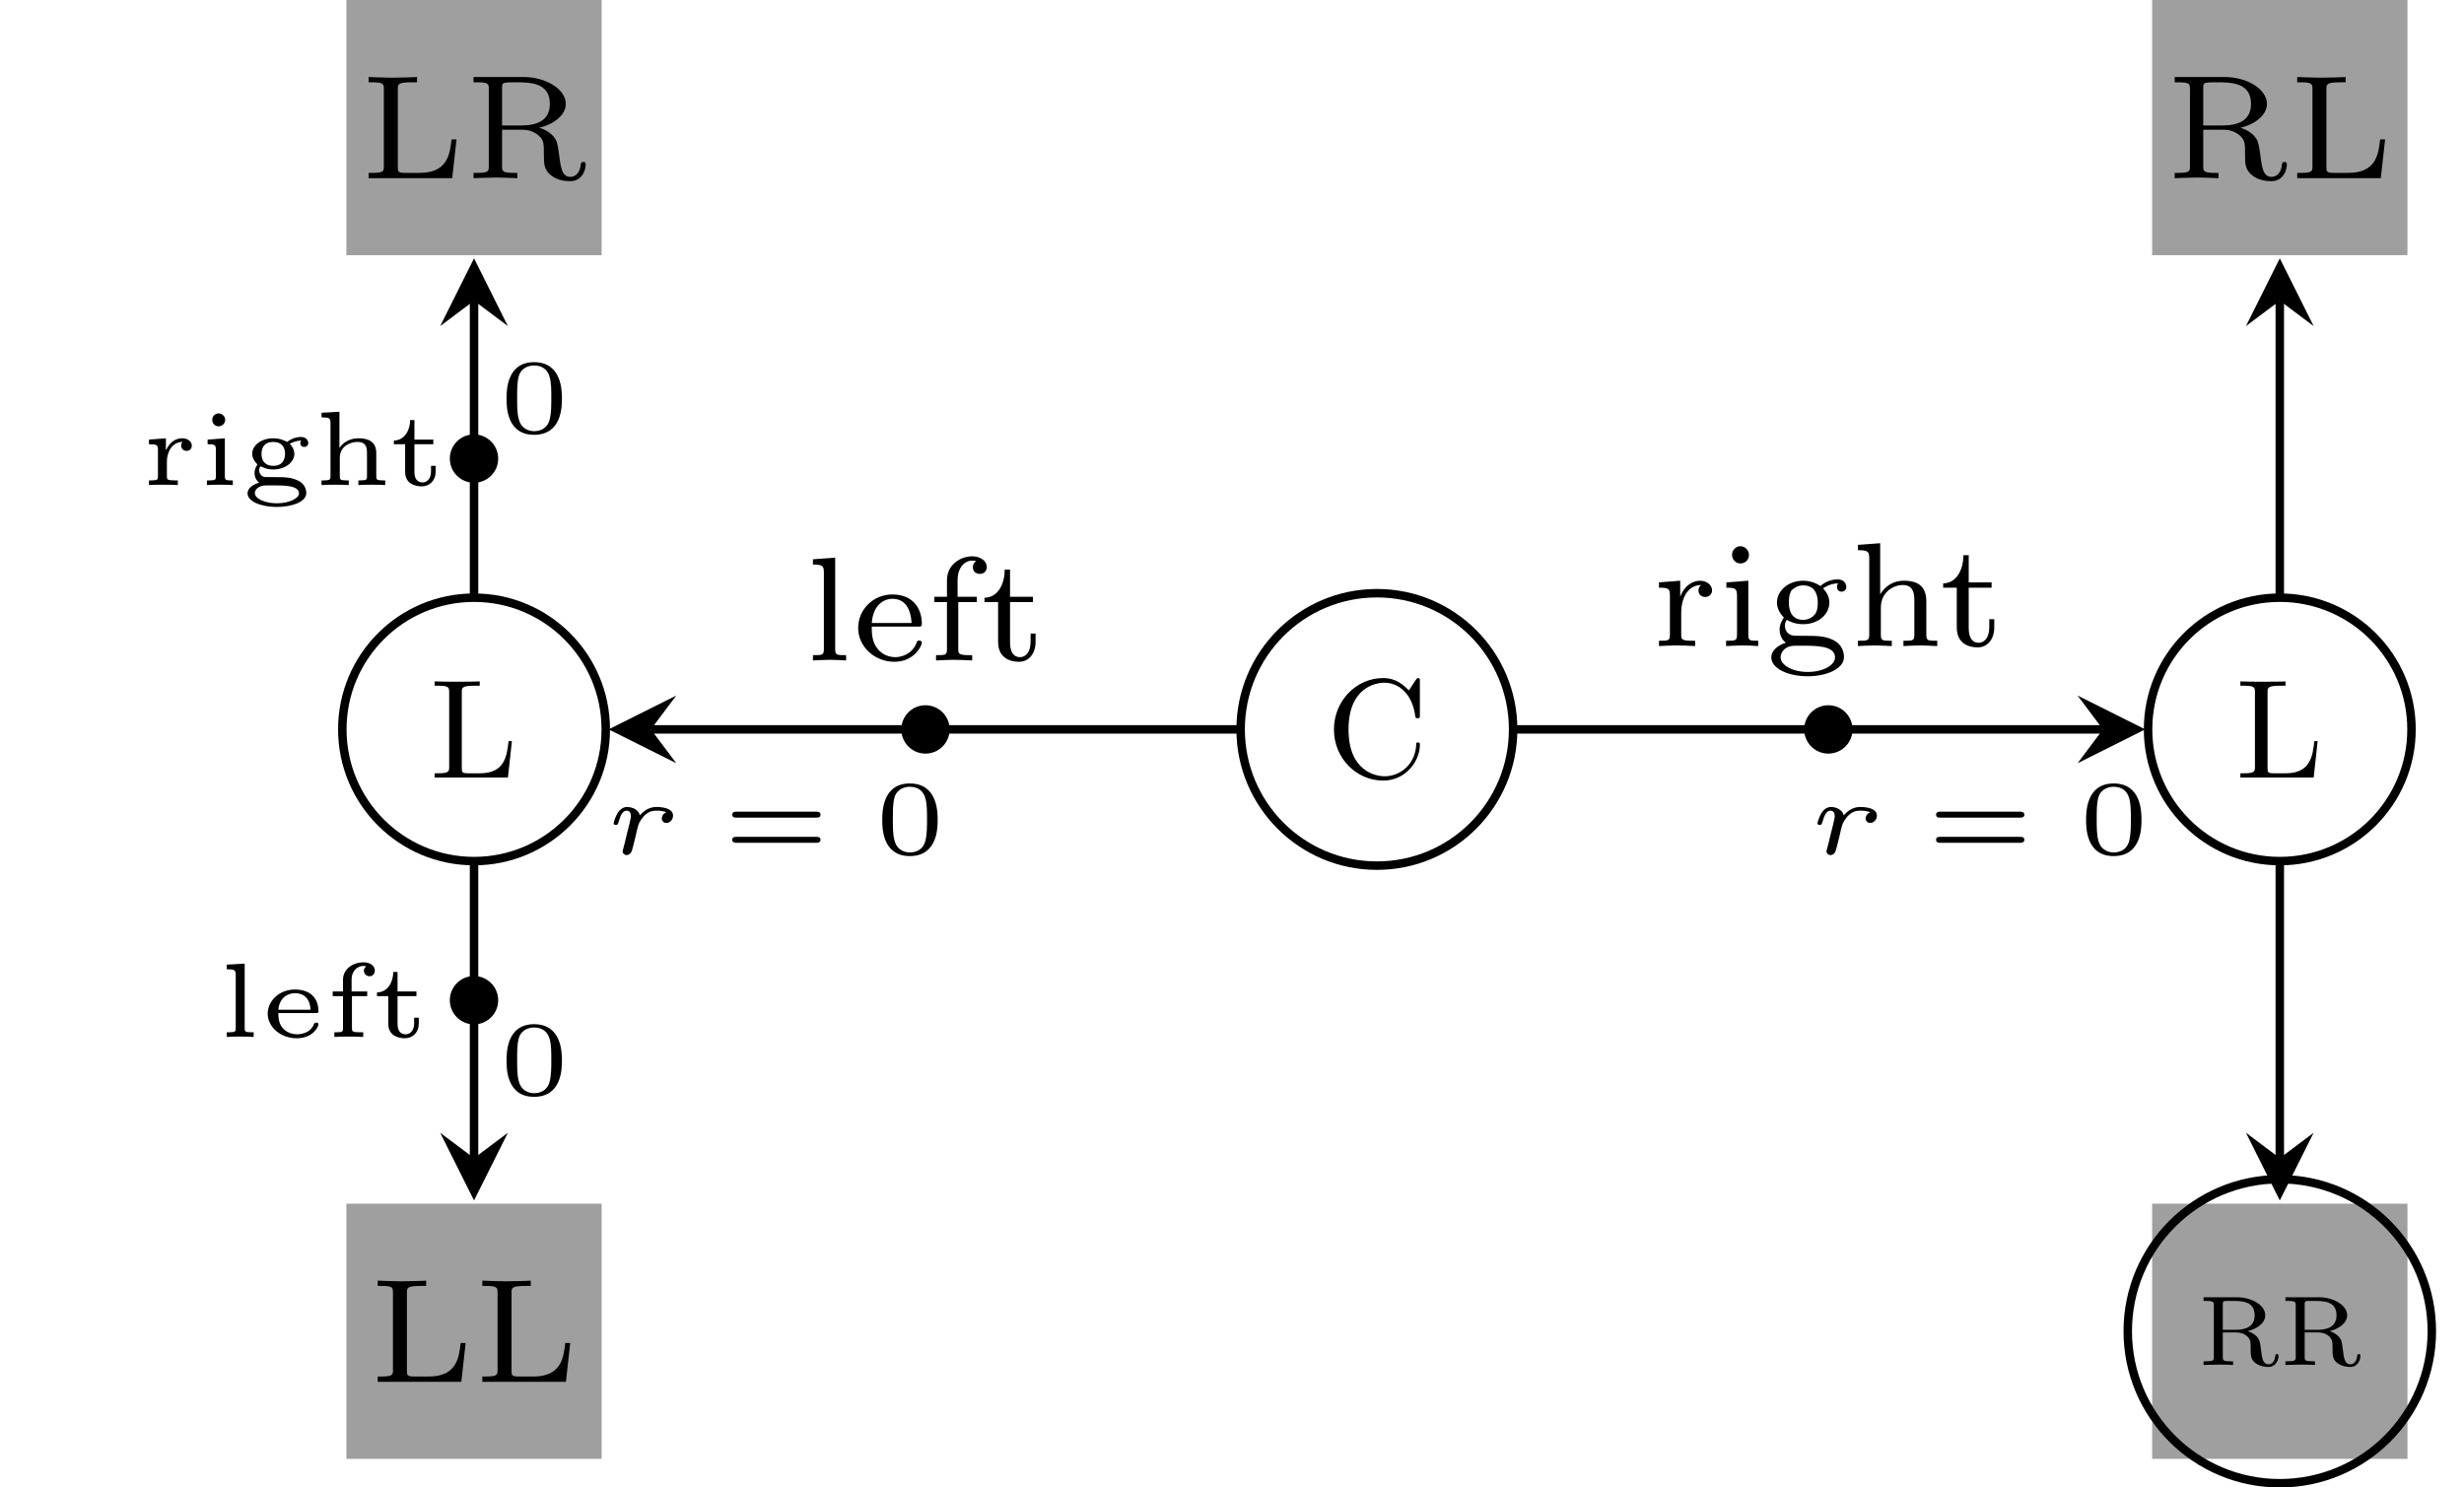 <?xml version="1.0" encoding="UTF-8"?>
<svg xmlns="http://www.w3.org/2000/svg" xmlns:xlink="http://www.w3.org/1999/xlink" width="116.038pt" height="70.063pt" viewBox="0 0 116.038 70.063" version="1.1">
<defs>
<g>
<symbol overflow="visible" id="glyph0-0">
<path style="stroke:none;" d=""/>
</symbol>
<symbol overflow="visible" id="glyph0-1">
<path style="stroke:none;" d="M 4.531 -1.828 L 4.297 -1.828 C 4.219 -1.156 4.125 -0.25 2.797 -0.25 L 2.109 -0.25 C 1.781 -0.25 1.766 -0.312 1.766 -0.516 L 1.766 -4.188 C 1.766 -4.422 1.766 -4.516 2.422 -4.516 L 2.672 -4.516 L 2.672 -4.766 C 2.516 -4.75 1.625 -4.734 1.453 -4.734 C 1.188 -4.734 0.391 -4.766 0.391 -4.766 L 0.391 -4.516 L 0.562 -4.516 C 1.094 -4.516 1.109 -4.438 1.109 -4.188 L 1.109 -0.562 C 1.109 -0.328 1.094 -0.25 0.562 -0.25 L 0.391 -0.25 L 0.391 0 L 4.328 0 Z M 4.531 -1.828 "/>
</symbol>
<symbol overflow="visible" id="glyph0-2">
<path style="stroke:none;" d="M 3.5 -2.375 C 4.125 -2.516 4.75 -2.938 4.75 -3.5 C 4.75 -4.188 3.828 -4.766 2.75 -4.766 L 0.406 -4.766 L 0.406 -4.516 L 0.578 -4.516 C 1.109 -4.516 1.125 -4.438 1.125 -4.188 L 1.125 -0.562 C 1.125 -0.328 1.109 -0.25 0.578 -0.25 L 0.406 -0.25 L 0.406 0 C 0.406 0 1.156 -0.031 1.438 -0.031 C 1.734 -0.031 2.125 -0.016 2.469 0 L 2.469 -0.25 L 2.312 -0.25 C 1.766 -0.25 1.75 -0.328 1.75 -0.562 L 1.75 -2.281 L 2.688 -2.281 C 2.812 -2.281 3.172 -2.281 3.484 -2 C 3.719 -1.781 3.719 -1.609 3.719 -1.141 C 3.719 -0.688 3.719 -0.406 4.047 -0.141 C 4.344 0.109 4.75 0.141 4.953 0.141 C 5.547 0.141 5.688 -0.422 5.688 -0.641 C 5.688 -0.688 5.688 -0.766 5.578 -0.766 C 5.469 -0.766 5.469 -0.703 5.453 -0.641 C 5.422 -0.234 5.188 -0.062 4.969 -0.062 C 4.578 -0.062 4.516 -0.469 4.438 -1.094 C 4.359 -1.656 4.344 -1.766 4.141 -2 C 4.062 -2.078 3.875 -2.266 3.5 -2.375 Z M 2.656 -2.484 L 1.75 -2.484 L 1.75 -4.234 C 1.75 -4.438 1.766 -4.484 1.938 -4.5 C 2 -4.516 2.234 -4.516 2.391 -4.516 C 3.047 -4.516 4 -4.516 4 -3.5 C 4 -2.719 3.406 -2.484 2.656 -2.484 Z M 2.656 -2.484 "/>
</symbol>
<symbol overflow="visible" id="glyph0-3">
<path style="stroke:none;" d="M 1.438 -4.844 L 0.391 -4.766 L 0.391 -4.516 C 0.859 -4.516 0.906 -4.453 0.906 -4.125 L 0.906 -0.547 C 0.906 -0.25 0.844 -0.25 0.391 -0.25 L 0.391 0 C 0.406 0 0.891 -0.031 1.172 -0.031 C 1.438 -0.031 1.688 -0.016 1.953 0 L 1.953 -0.25 C 1.5 -0.25 1.438 -0.25 1.438 -0.547 Z M 1.438 -4.844 "/>
</symbol>
<symbol overflow="visible" id="glyph0-4">
<path style="stroke:none;" d="M 3.062 -1.594 C 3.219 -1.594 3.266 -1.594 3.266 -1.734 C 3.266 -2.359 2.922 -3.109 1.875 -3.109 C 0.969 -3.109 0.266 -2.391 0.266 -1.531 C 0.266 -0.641 1.047 0.062 1.969 0.062 C 2.906 0.062 3.266 -0.688 3.266 -0.844 C 3.266 -0.859 3.25 -0.938 3.141 -0.938 C 3.047 -0.938 3.031 -0.891 3.016 -0.828 C 2.797 -0.266 2.266 -0.156 2.016 -0.156 C 1.688 -0.156 1.375 -0.297 1.172 -0.562 C 0.906 -0.891 0.906 -1.312 0.906 -1.594 Z M 0.906 -1.766 C 0.984 -2.75 1.609 -2.906 1.875 -2.906 C 2.734 -2.906 2.766 -1.938 2.781 -1.766 Z M 0.906 -1.766 "/>
</symbol>
<symbol overflow="visible" id="glyph0-5">
<path style="stroke:none;" d="M 1.438 -2.75 L 2.312 -2.75 L 2.312 -3 L 1.406 -3 L 1.406 -3.781 C 1.406 -4.422 1.781 -4.703 2.078 -4.703 C 2.141 -4.703 2.219 -4.703 2.281 -4.672 C 2.188 -4.625 2.125 -4.516 2.125 -4.391 C 2.125 -4.203 2.266 -4.078 2.453 -4.078 C 2.641 -4.078 2.781 -4.203 2.781 -4.391 C 2.781 -4.703 2.469 -4.906 2.094 -4.906 C 1.547 -4.906 0.906 -4.516 0.906 -3.781 L 0.906 -3 L 0.312 -3 L 0.312 -2.75 L 0.906 -2.75 L 0.906 -0.547 C 0.906 -0.25 0.844 -0.25 0.391 -0.25 L 0.391 0 C 0.422 0 0.906 -0.031 1.188 -0.031 C 1.484 -0.031 1.797 -0.016 2.094 0 L 2.094 -0.25 L 1.953 -0.25 C 1.438 -0.25 1.438 -0.328 1.438 -0.562 Z M 1.438 -2.75 "/>
</symbol>
<symbol overflow="visible" id="glyph0-6">
<path style="stroke:none;" d="M 1.406 -2.75 L 2.484 -2.75 L 2.484 -3 L 1.406 -3 L 1.406 -4.281 L 1.156 -4.281 C 1.156 -3.656 0.875 -2.969 0.203 -2.953 L 0.203 -2.75 L 0.844 -2.75 L 0.844 -0.875 C 0.844 -0.094 1.438 0.062 1.828 0.062 C 2.297 0.062 2.609 -0.328 2.609 -0.875 L 2.609 -1.266 L 2.375 -1.266 L 2.375 -0.891 C 2.375 -0.406 2.156 -0.156 1.875 -0.156 C 1.406 -0.156 1.406 -0.734 1.406 -0.859 Z M 1.406 -2.75 "/>
</symbol>
<symbol overflow="visible" id="glyph0-7">
<path style="stroke:none;" d="M 1.391 -1.594 C 1.391 -2.172 1.656 -2.875 2.328 -2.875 C 2.266 -2.828 2.203 -2.734 2.203 -2.625 C 2.203 -2.391 2.391 -2.312 2.516 -2.312 C 2.688 -2.312 2.844 -2.422 2.844 -2.625 C 2.844 -2.859 2.609 -3.078 2.281 -3.078 C 1.938 -3.078 1.547 -2.859 1.344 -2.328 L 1.344 -3.078 L 0.344 -3 L 0.344 -2.75 C 0.812 -2.75 0.859 -2.703 0.859 -2.359 L 0.859 -0.547 C 0.859 -0.25 0.797 -0.25 0.344 -0.25 L 0.344 0 C 0.375 0 0.844 -0.031 1.141 -0.031 C 1.438 -0.031 1.734 -0.016 2.047 0 L 2.047 -0.25 L 1.906 -0.25 C 1.391 -0.25 1.391 -0.328 1.391 -0.562 Z M 1.391 -1.594 "/>
</symbol>
<symbol overflow="visible" id="glyph0-8">
<path style="stroke:none;" d="M 1.469 -4.297 C 1.469 -4.5 1.297 -4.703 1.062 -4.703 C 0.859 -4.703 0.672 -4.531 0.672 -4.297 C 0.672 -4.047 0.875 -3.891 1.062 -3.891 C 1.297 -3.891 1.469 -4.062 1.469 -4.297 Z M 0.406 -3 L 0.406 -2.75 C 0.844 -2.75 0.906 -2.703 0.906 -2.359 L 0.906 -0.547 C 0.906 -0.25 0.844 -0.25 0.391 -0.25 L 0.391 0 C 0.406 0 0.891 -0.031 1.172 -0.031 C 1.422 -0.031 1.672 -0.016 1.906 0 L 1.906 -0.25 C 1.5 -0.25 1.438 -0.25 1.438 -0.547 L 1.438 -3.078 Z M 0.406 -3 "/>
</symbol>
<symbol overflow="visible" id="glyph0-9">
<path style="stroke:none;" d="M 1 -1.234 C 1.109 -1.172 1.359 -1.031 1.766 -1.031 C 2.484 -1.031 3 -1.5 3 -2.047 C 3 -2.328 2.875 -2.531 2.703 -2.719 C 3.031 -2.938 3.297 -2.953 3.422 -2.953 C 3.391 -2.922 3.359 -2.891 3.359 -2.781 C 3.359 -2.641 3.453 -2.562 3.578 -2.562 C 3.672 -2.562 3.797 -2.625 3.797 -2.781 C 3.797 -2.953 3.672 -3.141 3.391 -3.141 C 3.281 -3.141 2.906 -3.125 2.578 -2.828 C 2.375 -2.969 2.078 -3.078 1.766 -3.078 C 1.047 -3.078 0.531 -2.594 0.531 -2.047 C 0.531 -1.781 0.672 -1.531 0.859 -1.344 C 0.812 -1.281 0.656 -1.047 0.656 -0.781 C 0.656 -0.688 0.672 -0.359 0.953 -0.156 C 0.641 -0.062 0.266 0.172 0.266 0.531 C 0.266 1.047 1.031 1.422 1.984 1.422 C 2.859 1.422 3.688 1.078 3.688 0.516 C 3.688 0.312 3.609 -0.062 3.219 -0.266 C 2.812 -0.484 2.391 -0.484 1.719 -0.484 C 1.562 -0.484 1.312 -0.484 1.266 -0.5 C 1.031 -0.547 0.906 -0.75 0.906 -0.953 C 0.906 -1.125 0.969 -1.188 1 -1.234 Z M 1.766 -1.234 C 1.094 -1.234 1.094 -1.906 1.094 -2.047 C 1.094 -2.156 1.094 -2.438 1.219 -2.625 C 1.328 -2.734 1.516 -2.859 1.766 -2.859 C 2.453 -2.859 2.453 -2.188 2.453 -2.047 C 2.453 -1.938 2.453 -1.656 2.312 -1.484 C 2.203 -1.359 2.016 -1.234 1.766 -1.234 Z M 1.766 -0.016 C 2.391 -0.016 3.266 -0.016 3.266 0.531 C 3.266 0.906 2.703 1.219 1.984 1.219 C 1.25 1.219 0.703 0.891 0.703 0.531 C 0.703 0.281 0.922 -0.016 1.359 -0.016 Z M 1.766 -0.016 "/>
</symbol>
<symbol overflow="visible" id="glyph0-10">
<path style="stroke:none;" d="M 3.594 -2.109 C 3.594 -2.719 3.297 -3.078 2.547 -3.078 C 1.922 -3.078 1.578 -2.703 1.422 -2.438 L 1.422 -4.844 L 0.375 -4.766 L 0.375 -4.516 C 0.844 -4.516 0.906 -4.453 0.906 -4.125 L 0.906 -0.547 C 0.906 -0.25 0.828 -0.25 0.375 -0.25 L 0.375 0 C 0.391 0 0.875 -0.031 1.172 -0.031 C 1.422 -0.031 1.906 0 1.969 0 L 1.969 -0.25 C 1.516 -0.25 1.453 -0.25 1.453 -0.547 L 1.453 -1.812 C 1.453 -2.531 2.031 -2.875 2.484 -2.875 C 2.969 -2.875 3.031 -2.5 3.031 -2.141 L 3.031 -0.547 C 3.031 -0.25 2.969 -0.25 2.516 -0.25 L 2.516 0 C 2.531 0 3.016 -0.031 3.312 -0.031 C 3.562 -0.031 4.047 0 4.109 0 L 4.109 -0.25 C 3.656 -0.25 3.594 -0.25 3.594 -0.547 Z M 3.594 -2.109 "/>
</symbol>
<symbol overflow="visible" id="glyph1-0">
<path style="stroke:none;" d=""/>
</symbol>
<symbol overflow="visible" id="glyph1-1">
<path style="stroke:none;" d="M 3.859 -1.719 L 3.703 -1.719 C 3.625 -1.031 3.531 -0.203 2.359 -0.203 L 1.812 -0.203 C 1.5 -0.203 1.5 -0.25 1.5 -0.469 L 1.5 -4.016 C 1.5 -4.234 1.5 -4.328 2.125 -4.328 L 2.344 -4.328 L 2.344 -4.531 C 2.109 -4.516 1.5 -4.516 1.234 -4.516 C 0.969 -4.516 0.453 -4.516 0.219 -4.531 L 0.219 -4.328 L 0.375 -4.328 C 0.891 -4.328 0.906 -4.25 0.906 -4.016 L 0.906 -0.516 C 0.906 -0.281 0.891 -0.203 0.375 -0.203 L 0.219 -0.203 L 0.219 0 L 3.672 0 Z M 3.859 -1.719 "/>
</symbol>
<symbol overflow="visible" id="glyph1-2">
<path style="stroke:none;" d="M 0.375 -2.266 C 0.375 -0.891 1.453 0.141 2.688 0.141 C 3.766 0.141 4.422 -0.781 4.422 -1.547 C 4.422 -1.609 4.422 -1.656 4.328 -1.656 C 4.25 -1.656 4.25 -1.625 4.25 -1.547 C 4.203 -0.609 3.484 -0.062 2.766 -0.062 C 2.359 -0.062 1.062 -0.281 1.062 -2.266 C 1.062 -4.25 2.344 -4.469 2.75 -4.469 C 3.484 -4.469 4.078 -3.875 4.203 -2.906 C 4.219 -2.812 4.219 -2.797 4.312 -2.797 C 4.422 -2.797 4.422 -2.812 4.422 -2.953 L 4.422 -4.516 C 4.422 -4.641 4.422 -4.688 4.344 -4.688 C 4.312 -4.688 4.297 -4.688 4.234 -4.609 L 3.906 -4.109 C 3.656 -4.344 3.328 -4.688 2.688 -4.688 C 1.438 -4.688 0.375 -3.625 0.375 -2.266 Z M 0.375 -2.266 "/>
</symbol>
<symbol overflow="visible" id="glyph2-0">
<path style="stroke:none;" d=""/>
</symbol>
<symbol overflow="visible" id="glyph2-1">
<path style="stroke:none;" d="M 1.484 -0.812 C 1.5 -0.891 1.547 -1.078 1.562 -1.156 C 1.578 -1.234 1.609 -1.312 1.625 -1.375 C 1.641 -1.453 1.797 -1.719 1.969 -1.859 C 2.141 -2 2.297 -2.031 2.469 -2.031 C 2.531 -2.031 2.766 -2.031 2.938 -1.953 C 2.719 -1.875 2.719 -1.672 2.719 -1.656 C 2.719 -1.578 2.781 -1.453 2.938 -1.453 C 3.078 -1.453 3.25 -1.578 3.25 -1.797 C 3.25 -2.156 2.719 -2.203 2.484 -2.203 C 2.359 -2.203 2.031 -2.203 1.688 -1.812 C 1.625 -2.078 1.328 -2.203 1.094 -2.203 C 0.922 -2.203 0.781 -2.125 0.641 -1.922 C 0.516 -1.719 0.453 -1.453 0.453 -1.438 C 0.453 -1.359 0.531 -1.359 0.562 -1.359 C 0.641 -1.359 0.641 -1.375 0.688 -1.5 C 0.766 -1.797 0.875 -2.031 1.062 -2.031 C 1.234 -2.031 1.266 -1.875 1.266 -1.766 C 1.266 -1.703 1.219 -1.516 1.188 -1.375 C 1.156 -1.25 1.109 -1.047 1.078 -0.938 L 0.969 -0.484 C 0.938 -0.359 0.875 -0.141 0.875 -0.125 C 0.875 -0.016 0.969 0.062 1.062 0.062 C 1.141 0.062 1.234 0.016 1.281 -0.078 C 1.312 -0.109 1.344 -0.281 1.375 -0.375 Z M 1.484 -0.812 "/>
</symbol>
<symbol overflow="visible" id="glyph3-0">
<path style="stroke:none;" d=""/>
</symbol>
<symbol overflow="visible" id="glyph3-1">
<path style="stroke:none;" d="M 4.438 -1.703 C 4.516 -1.703 4.641 -1.703 4.641 -1.844 C 4.641 -1.984 4.484 -1.984 4.422 -1.984 L 0.703 -1.984 C 0.625 -1.984 0.484 -1.984 0.484 -1.844 C 0.484 -1.703 0.609 -1.703 0.672 -1.703 Z M 4.422 -0.516 C 4.484 -0.516 4.641 -0.516 4.641 -0.656 C 4.641 -0.797 4.516 -0.797 4.438 -0.797 L 0.672 -0.797 C 0.609 -0.797 0.484 -0.797 0.484 -0.656 C 0.484 -0.516 0.625 -0.516 0.703 -0.516 Z M 4.422 -0.516 "/>
</symbol>
<symbol overflow="visible" id="glyph3-2">
<path style="stroke:none;" d="M 3 -1.594 C 3 -1.953 3 -3.312 1.688 -3.312 C 0.391 -3.312 0.391 -1.953 0.391 -1.594 C 0.391 -1.234 0.391 0.109 1.688 0.109 C 3 0.109 3 -1.234 3 -1.594 Z M 1.688 -0.062 C 1.516 -0.062 1.094 -0.125 0.969 -0.625 C 0.891 -0.891 0.891 -1.25 0.891 -1.656 C 0.891 -2.031 0.891 -2.375 0.969 -2.656 C 1.094 -3.078 1.484 -3.156 1.688 -3.156 C 2.062 -3.156 2.328 -2.969 2.422 -2.609 C 2.5 -2.359 2.5 -1.953 2.5 -1.656 C 2.5 -1.312 2.5 -0.906 2.422 -0.609 C 2.297 -0.125 1.891 -0.062 1.688 -0.062 Z M 1.688 -0.062 "/>
</symbol>
<symbol overflow="visible" id="glyph3-3">
<path style="stroke:none;" d="M 1.219 -1.109 C 1.219 -1.578 1.484 -2.031 1.953 -2.031 C 1.953 -2.031 1.891 -1.969 1.891 -1.859 C 1.891 -1.688 2.031 -1.609 2.141 -1.609 C 2.266 -1.609 2.391 -1.688 2.391 -1.859 C 2.391 -2.047 2.203 -2.203 1.938 -2.203 C 1.688 -2.203 1.375 -2.078 1.188 -1.656 L 1.172 -1.656 L 1.172 -2.203 L 0.375 -2.141 L 0.375 -1.922 C 0.75 -1.922 0.797 -1.891 0.797 -1.656 L 0.797 -0.422 C 0.797 -0.266 0.797 -0.219 0.469 -0.219 L 0.375 -0.219 L 0.375 0 C 0.594 -0.016 0.812 -0.016 1.016 -0.016 C 1.281 -0.016 1.531 -0.016 1.734 0 L 1.734 -0.219 L 1.594 -0.219 C 1.219 -0.219 1.219 -0.266 1.219 -0.422 Z M 1.219 -1.109 "/>
</symbol>
<symbol overflow="visible" id="glyph3-4">
<path style="stroke:none;" d="M 1.266 -3.078 C 1.266 -3.234 1.125 -3.375 0.953 -3.375 C 0.797 -3.375 0.656 -3.25 0.656 -3.078 C 0.656 -2.891 0.797 -2.766 0.953 -2.766 C 1.125 -2.766 1.266 -2.906 1.266 -3.078 Z M 0.438 -2.141 L 0.438 -1.922 C 0.781 -1.922 0.828 -1.891 0.828 -1.656 L 0.828 -0.422 C 0.828 -0.266 0.828 -0.219 0.5 -0.219 L 0.406 -0.219 L 0.406 0 C 0.625 -0.016 0.828 -0.016 1.031 -0.016 C 1.219 -0.016 1.438 -0.016 1.625 0 L 1.625 -0.219 C 1.297 -0.219 1.25 -0.219 1.25 -0.422 L 1.25 -2.203 Z M 0.438 -2.141 "/>
</symbol>
<symbol overflow="visible" id="glyph3-5">
<path style="stroke:none;" d="M 2.297 -1.938 C 2.531 -2.078 2.75 -2.094 2.844 -2.094 C 2.828 -2.078 2.797 -2.047 2.797 -1.969 C 2.797 -1.875 2.859 -1.797 2.984 -1.797 C 3.094 -1.797 3.172 -1.875 3.172 -1.969 C 3.172 -2.109 3.062 -2.266 2.828 -2.266 C 2.703 -2.266 2.438 -2.234 2.172 -2.031 C 2.062 -2.094 1.828 -2.203 1.531 -2.203 C 0.938 -2.203 0.531 -1.859 0.531 -1.469 C 0.531 -1.219 0.719 -1.031 0.781 -0.969 C 0.672 -0.828 0.641 -0.672 0.641 -0.562 C 0.641 -0.297 0.812 -0.141 0.859 -0.109 C 0.609 -0.047 0.312 0.125 0.312 0.391 C 0.312 0.781 0.969 1.031 1.688 1.031 C 2.359 1.031 3.078 0.812 3.078 0.375 C 3.078 0.156 2.953 -0.094 2.703 -0.203 C 2.375 -0.375 2.047 -0.375 1.516 -0.375 C 1.391 -0.375 1.172 -0.375 1.141 -0.375 C 0.906 -0.406 0.859 -0.609 0.859 -0.703 C 0.859 -0.797 0.906 -0.875 0.922 -0.875 C 0.922 -0.875 0.938 -0.875 0.953 -0.875 C 1.156 -0.766 1.344 -0.734 1.516 -0.734 C 2.109 -0.734 2.516 -1.094 2.516 -1.469 C 2.516 -1.703 2.359 -1.891 2.297 -1.938 Z M 1.531 -0.906 C 1.094 -0.906 0.969 -1.188 0.969 -1.469 C 0.969 -1.75 1.094 -2.031 1.516 -2.031 C 1.953 -2.031 2.078 -1.75 2.078 -1.469 C 2.078 -1.203 1.953 -0.906 1.531 -0.906 Z M 1.531 0.016 C 2.031 0.016 2.734 0.016 2.734 0.391 C 2.734 0.625 2.281 0.859 1.688 0.859 C 1.125 0.859 0.656 0.641 0.656 0.375 C 0.656 0.219 0.828 0.016 1.203 0.016 Z M 1.531 0.016 "/>
</symbol>
<symbol overflow="visible" id="glyph3-6">
<path style="stroke:none;" d="M 2.984 -1.5 C 2.984 -2.047 2.609 -2.203 2.156 -2.203 C 1.578 -2.203 1.328 -1.859 1.25 -1.75 L 1.25 -3.453 L 0.406 -3.406 L 0.406 -3.188 C 0.781 -3.188 0.828 -3.156 0.828 -2.906 L 0.828 -0.422 C 0.828 -0.266 0.828 -0.219 0.5 -0.219 L 0.406 -0.219 L 0.406 0 C 0.625 -0.016 0.828 -0.016 1.047 -0.016 C 1.25 -0.016 1.469 -0.016 1.688 0 L 1.688 -0.219 L 1.594 -0.219 C 1.266 -0.219 1.266 -0.266 1.266 -0.422 L 1.266 -1.281 C 1.266 -1.844 1.781 -2.031 2.094 -2.031 C 2.469 -2.031 2.547 -1.828 2.547 -1.516 L 2.547 -0.422 C 2.547 -0.266 2.547 -0.219 2.219 -0.219 L 2.141 -0.219 L 2.141 0 C 2.344 -0.016 2.562 -0.016 2.766 -0.016 C 2.984 -0.016 3.188 -0.016 3.406 0 L 3.406 -0.219 L 3.312 -0.219 C 2.984 -0.219 2.984 -0.266 2.984 -0.422 Z M 2.984 -1.5 "/>
</symbol>
<symbol overflow="visible" id="glyph3-7">
<path style="stroke:none;" d="M 1.219 -1.922 L 2.109 -1.922 L 2.109 -2.141 L 1.219 -2.141 L 1.219 -3.062 L 1.016 -3.062 C 1.016 -2.594 0.766 -2.109 0.25 -2.094 L 0.25 -1.922 L 0.781 -1.922 L 0.781 -0.625 C 0.781 -0.062 1.25 0.062 1.562 0.062 C 1.938 0.062 2.219 -0.219 2.219 -0.625 L 2.219 -0.906 L 2 -0.906 L 2 -0.641 C 2 -0.266 1.781 -0.125 1.609 -0.125 C 1.219 -0.125 1.219 -0.516 1.219 -0.625 Z M 1.219 -1.922 "/>
</symbol>
<symbol overflow="visible" id="glyph3-8">
<path style="stroke:none;" d="M 1.25 -3.453 L 0.406 -3.406 L 0.406 -3.188 C 0.781 -3.188 0.828 -3.156 0.828 -2.906 L 0.828 -0.422 C 0.828 -0.266 0.828 -0.219 0.5 -0.219 L 0.406 -0.219 L 0.406 0 C 0.625 -0.016 0.828 -0.016 1.031 -0.016 C 1.25 -0.016 1.453 -0.016 1.672 0 L 1.672 -0.219 L 1.578 -0.219 C 1.25 -0.219 1.25 -0.266 1.25 -0.422 Z M 1.25 -3.453 "/>
</symbol>
<symbol overflow="visible" id="glyph3-9">
<path style="stroke:none;" d="M 2.578 -1.125 C 2.688 -1.125 2.719 -1.125 2.719 -1.234 C 2.719 -1.578 2.547 -2.234 1.609 -2.234 C 0.859 -2.234 0.328 -1.688 0.328 -1.094 C 0.328 -0.469 0.938 0.062 1.688 0.062 C 2.484 0.062 2.719 -0.5 2.719 -0.594 C 2.719 -0.672 2.641 -0.672 2.625 -0.672 C 2.547 -0.672 2.531 -0.656 2.5 -0.594 C 2.375 -0.25 2 -0.125 1.719 -0.125 C 1.312 -0.125 1.094 -0.344 1.016 -0.438 C 0.828 -0.672 0.828 -0.984 0.828 -1.125 Z M 0.828 -1.281 C 0.891 -1.938 1.375 -2.062 1.609 -2.062 C 2.297 -2.062 2.344 -1.422 2.344 -1.281 Z M 0.828 -1.281 "/>
</symbol>
<symbol overflow="visible" id="glyph3-10">
<path style="stroke:none;" d="M 1.25 -1.922 L 1.969 -1.922 L 1.969 -2.141 L 1.234 -2.141 L 1.234 -2.688 C 1.234 -3.156 1.547 -3.344 1.781 -3.344 C 1.812 -3.344 1.906 -3.344 1.906 -3.328 L 1.906 -3.312 C 1.875 -3.281 1.812 -3.219 1.812 -3.125 C 1.812 -2.984 1.922 -2.859 2.078 -2.859 C 2.234 -2.859 2.328 -2.984 2.328 -3.125 C 2.328 -3.344 2.125 -3.516 1.781 -3.516 C 1.344 -3.516 0.828 -3.234 0.828 -2.688 L 0.828 -2.141 L 0.344 -2.141 L 0.344 -1.922 L 0.828 -1.922 L 0.828 -0.422 C 0.828 -0.266 0.828 -0.219 0.516 -0.219 L 0.422 -0.219 L 0.422 0 C 0.625 -0.016 0.859 -0.016 1.062 -0.016 C 1.328 -0.016 1.562 -0.016 1.781 0 L 1.781 -0.219 L 1.641 -0.219 C 1.25 -0.219 1.25 -0.266 1.25 -0.422 Z M 1.25 -1.922 "/>
</symbol>
<symbol overflow="visible" id="glyph4-0">
<path style="stroke:none;" d=""/>
</symbol>
<symbol overflow="visible" id="glyph4-1">
<path style="stroke:none;" d="M 2.344 -1.594 C 2.75 -1.688 3.172 -1.953 3.172 -2.344 C 3.172 -2.797 2.562 -3.188 1.844 -3.188 L 0.266 -3.188 L 0.266 -3.016 L 0.375 -3.016 C 0.734 -3.016 0.75 -2.969 0.75 -2.797 L 0.75 -0.375 C 0.75 -0.219 0.734 -0.172 0.375 -0.172 L 0.266 -0.172 L 0.266 0 C 0.281 0 0.766 -0.016 0.953 -0.016 C 1.156 -0.016 1.422 -0.016 1.656 0 L 1.656 -0.172 L 1.547 -0.172 C 1.188 -0.172 1.172 -0.219 1.172 -0.375 L 1.172 -1.531 L 1.797 -1.531 C 1.875 -1.531 2.125 -1.531 2.328 -1.344 C 2.484 -1.188 2.484 -1.078 2.484 -0.766 C 2.484 -0.469 2.484 -0.266 2.703 -0.094 C 2.906 0.062 3.172 0.094 3.312 0.094 C 3.703 0.094 3.797 -0.281 3.797 -0.422 C 3.797 -0.453 3.797 -0.516 3.719 -0.516 C 3.656 -0.516 3.656 -0.469 3.641 -0.422 C 3.625 -0.156 3.469 -0.031 3.328 -0.031 C 3.062 -0.031 3.016 -0.312 2.969 -0.734 C 2.922 -1.109 2.906 -1.188 2.766 -1.344 C 2.719 -1.391 2.594 -1.516 2.344 -1.594 Z M 1.781 -1.656 L 1.172 -1.656 L 1.172 -2.828 C 1.172 -2.969 1.172 -3 1.297 -3.016 C 1.344 -3.016 1.5 -3.016 1.594 -3.016 C 2.047 -3.016 2.672 -3.016 2.672 -2.344 C 2.672 -1.812 2.266 -1.656 1.781 -1.656 Z M 1.781 -1.656 "/>
</symbol>
</g>
<clipPath id="clip1">
  <path d="M 94 49 L 116.039 49 L 116.039 70.062 L 94 70.062 Z M 94 49 "/>
</clipPath>
<clipPath id="clip2">
  <path d="M 95 22 L 116.039 22 L 116.039 47 L 95 47 Z M 95 22 "/>
</clipPath>
</defs>
<g id="surface1">
<path style="fill-rule:nonzero;fill:rgb(62.5%,62.5%,62.5%);fill-opacity:1;stroke-width:0.399;stroke-linecap:butt;stroke-linejoin:miter;stroke:rgb(62.5%,62.5%,62.5%);stroke-opacity:1;stroke-miterlimit:10;" d="M -36.71 34.158 L -48.331 34.158 L -48.331 22.537 L -36.71 22.537 Z M -36.71 34.158 " transform="matrix(1,0,0,-1,64.843,34.357)"/>
<g style="fill:rgb(0%,0%,0%);fill-opacity:1;">
  <use xlink:href="#glyph0-1" x="16.968" y="8.393"/>
  <use xlink:href="#glyph0-2" x="21.894" y="8.393"/>
</g>
<path style="fill-rule:nonzero;fill:rgb(62.5%,62.5%,62.5%);fill-opacity:1;stroke-width:0.399;stroke-linecap:butt;stroke-linejoin:miter;stroke:rgb(62.5%,62.5%,62.5%);stroke-opacity:1;stroke-miterlimit:10;" d="M -36.71 -22.538 L -48.331 -22.538 L -48.331 -34.159 L -36.71 -34.159 Z M -36.71 -22.538 " transform="matrix(1,0,0,-1,64.843,34.357)"/>
<g style="fill:rgb(0%,0%,0%);fill-opacity:1;">
  <use xlink:href="#glyph0-1" x="17.397" y="65.086"/>
  <use xlink:href="#glyph0-1" x="22.323" y="65.086"/>
</g>
<path style="fill:none;stroke-width:0.399;stroke-linecap:butt;stroke-linejoin:miter;stroke:rgb(0%,0%,0%);stroke-opacity:1;stroke-miterlimit:10;" d="M -36.316 0.002 C -36.316 3.427 -39.093 6.205 -42.519 6.205 C -45.945 6.205 -48.722 3.427 -48.722 0.002 C -48.722 -3.424 -45.945 -6.202 -42.519 -6.202 C -39.093 -6.202 -36.316 -3.424 -36.316 0.002 Z M -36.316 0.002 " transform="matrix(1,0,0,-1,64.843,34.357)"/>
<g style="fill:rgb(0%,0%,0%);fill-opacity:1;">
  <use xlink:href="#glyph1-1" x="20.248" y="36.626"/>
</g>
<path style="fill-rule:nonzero;fill:rgb(0%,0%,0%);fill-opacity:1;stroke-width:0.399;stroke-linecap:butt;stroke-linejoin:miter;stroke:rgb(0%,0%,0%);stroke-opacity:1;stroke-miterlimit:10;" d="M -20.32 0.002 C -20.32 0.517 -20.741 0.939 -21.261 0.939 C -21.78 0.939 -22.198 0.517 -22.198 0.002 C -22.198 -0.518 -21.78 -0.94 -21.261 -0.94 C -20.741 -0.94 -20.32 -0.518 -20.32 0.002 Z M -20.32 0.002 " transform="matrix(1,0,0,-1,64.843,34.357)"/>
<g style="fill:rgb(0%,0%,0%);fill-opacity:1;">
  <use xlink:href="#glyph0-3" x="37.893" y="31.109"/>
  <use xlink:href="#glyph0-4" x="40.148" y="31.109"/>
  <use xlink:href="#glyph0-5" x="43.69" y="31.109"/>
  <use xlink:href="#glyph0-6" x="46.16" y="31.109"/>
</g>
<g style="fill:rgb(0%,0%,0%);fill-opacity:1;">
  <use xlink:href="#glyph2-1" x="28.446" y="40.214"/>
</g>
<g style="fill:rgb(0%,0%,0%);fill-opacity:1;">
  <use xlink:href="#glyph3-1" x="34" y="40.214"/>
</g>
<g style="fill:rgb(0%,0%,0%);fill-opacity:1;">
  <use xlink:href="#glyph3-2" x="41.157" y="40.214"/>
</g>
<path style="fill-rule:nonzero;fill:rgb(0%,0%,0%);fill-opacity:1;stroke-width:0.399;stroke-linecap:butt;stroke-linejoin:miter;stroke:rgb(0%,0%,0%);stroke-opacity:1;stroke-miterlimit:10;" d="M -41.581 12.755 C -41.581 13.275 -42.003 13.697 -42.519 13.697 C -43.038 13.697 -43.46 13.275 -43.46 12.755 C -43.46 12.236 -43.038 11.818 -42.519 11.818 C -42.003 11.818 -41.581 12.236 -41.581 12.755 Z M -41.581 12.755 " transform="matrix(1,0,0,-1,64.843,34.357)"/>
<g style="fill:rgb(0%,0%,0%);fill-opacity:1;">
  <use xlink:href="#glyph3-3" x="6.641" y="22.847"/>
  <use xlink:href="#glyph3-4" x="9.339" y="22.847"/>
  <use xlink:href="#glyph3-5" x="11.346" y="22.847"/>
  <use xlink:href="#glyph3-6" x="14.736" y="22.847"/>
</g>
<g style="fill:rgb(0%,0%,0%);fill-opacity:1;">
  <use xlink:href="#glyph3-7" x="18.298" y="22.847"/>
</g>
<g style="fill:rgb(0%,0%,0%);fill-opacity:1;">
  <use xlink:href="#glyph3-2" x="23.463" y="20.371"/>
</g>
<path style="fill-rule:nonzero;fill:rgb(0%,0%,0%);fill-opacity:1;stroke-width:0.399;stroke-linecap:butt;stroke-linejoin:miter;stroke:rgb(0%,0%,0%);stroke-opacity:1;stroke-miterlimit:10;" d="M -41.581 -12.756 C -41.581 -12.237 -42.003 -11.815 -42.519 -11.815 C -43.038 -11.815 -43.46 -12.237 -43.46 -12.756 C -43.46 -13.276 -43.038 -13.694 -42.519 -13.694 C -42.003 -13.694 -41.581 -13.276 -41.581 -12.756 Z M -41.581 -12.756 " transform="matrix(1,0,0,-1,64.843,34.357)"/>
<g style="fill:rgb(0%,0%,0%);fill-opacity:1;">
  <use xlink:href="#glyph3-8" x="10.273" y="48.842"/>
  <use xlink:href="#glyph3-9" x="12.279" y="48.842"/>
  <use xlink:href="#glyph3-10" x="15.324" y="48.842"/>
  <use xlink:href="#glyph3-7" x="17.503" y="48.842"/>
</g>
<g style="fill:rgb(0%,0%,0%);fill-opacity:1;">
  <use xlink:href="#glyph3-2" x="23.463" y="51.553"/>
</g>
<path style="fill:none;stroke-width:0.399;stroke-linecap:butt;stroke-linejoin:miter;stroke:rgb(0%,0%,0%);stroke-opacity:1;stroke-miterlimit:10;" d="M 6.415 0.002 C 6.415 3.545 3.544 6.416 0.001 6.416 C -3.542 6.416 -6.417 3.545 -6.417 0.002 C -6.417 -3.545 -3.542 -6.416 0.001 -6.416 C 3.544 -6.416 6.415 -3.545 6.415 0.002 Z M 6.415 0.002 " transform="matrix(1,0,0,-1,64.843,34.357)"/>
<g style="fill:rgb(0%,0%,0%);fill-opacity:1;">
  <use xlink:href="#glyph1-2" x="62.445" y="36.626"/>
</g>
<path style="fill-rule:nonzero;fill:rgb(62.5%,62.5%,62.5%);fill-opacity:1;stroke-width:0.399;stroke-linecap:butt;stroke-linejoin:miter;stroke:rgb(62.5%,62.5%,62.5%);stroke-opacity:1;stroke-miterlimit:10;" d="M 48.333 -22.538 L 36.708 -22.538 L 36.708 -34.159 L 48.333 -34.159 Z M 48.333 -22.538 " transform="matrix(1,0,0,-1,64.843,34.357)"/>
<g clip-path="url(#clip1)" clip-rule="nonzero">
<path style="fill:none;stroke-width:0.399;stroke-linecap:butt;stroke-linejoin:miter;stroke:rgb(0%,0%,0%);stroke-opacity:1;stroke-miterlimit:10;" d="M 49.68 -28.346 C 49.68 -24.393 46.473 -21.186 42.52 -21.186 C 38.567 -21.186 35.36 -24.393 35.36 -28.346 C 35.36 -32.303 38.567 -35.506 42.52 -35.506 C 46.473 -35.506 49.68 -32.303 49.68 -28.346 Z M 49.68 -28.346 " transform="matrix(1,0,0,-1,64.843,34.357)"/>
</g>
<g style="fill:rgb(0%,0%,0%);fill-opacity:1;">
  <use xlink:href="#glyph4-1" x="103.507" y="64.292"/>
  <use xlink:href="#glyph4-1" x="107.363" y="64.292"/>
</g>
<path style="fill-rule:nonzero;fill:rgb(62.5%,62.5%,62.5%);fill-opacity:1;stroke-width:0.399;stroke-linecap:butt;stroke-linejoin:miter;stroke:rgb(62.5%,62.5%,62.5%);stroke-opacity:1;stroke-miterlimit:10;" d="M 48.333 34.158 L 36.708 34.158 L 36.708 22.537 L 48.333 22.537 Z M 48.333 34.158 " transform="matrix(1,0,0,-1,64.843,34.357)"/>
<g style="fill:rgb(0%,0%,0%);fill-opacity:1;">
  <use xlink:href="#glyph0-2" x="102.008" y="8.393"/>
  <use xlink:href="#glyph0-1" x="107.792" y="8.393"/>
</g>
<g clip-path="url(#clip2)" clip-rule="nonzero">
<path style="fill:none;stroke-width:0.399;stroke-linecap:butt;stroke-linejoin:miter;stroke:rgb(0%,0%,0%);stroke-opacity:1;stroke-miterlimit:10;" d="M 48.723 0.002 C 48.723 3.427 45.946 6.205 42.52 6.205 C 39.094 6.205 36.317 3.427 36.317 0.002 C 36.317 -3.424 39.094 -6.202 42.52 -6.202 C 45.946 -6.202 48.723 -3.424 48.723 0.002 Z M 48.723 0.002 " transform="matrix(1,0,0,-1,64.843,34.357)"/>
</g>
<g style="fill:rgb(0%,0%,0%);fill-opacity:1;">
  <use xlink:href="#glyph1-1" x="105.287" y="36.626"/>
</g>
<path style="fill-rule:nonzero;fill:rgb(0%,0%,0%);fill-opacity:1;stroke-width:0.399;stroke-linecap:butt;stroke-linejoin:miter;stroke:rgb(0%,0%,0%);stroke-opacity:1;stroke-miterlimit:10;" d="M 22.2 0.002 C 22.2 0.517 21.778 0.939 21.259 0.939 C 20.743 0.939 20.321 0.517 20.321 0.002 C 20.321 -0.518 20.743 -0.94 21.259 -0.94 C 21.778 -0.94 22.2 -0.518 22.2 0.002 Z M 22.2 0.002 " transform="matrix(1,0,0,-1,64.843,34.357)"/>
<g style="fill:rgb(0%,0%,0%);fill-opacity:1;">
  <use xlink:href="#glyph0-7" x="77.783" y="30.431"/>
  <use xlink:href="#glyph0-8" x="80.896" y="30.431"/>
  <use xlink:href="#glyph0-9" x="83.151" y="30.431"/>
  <use xlink:href="#glyph0-10" x="87.123" y="30.431"/>
</g>
<g style="fill:rgb(0%,0%,0%);fill-opacity:1;">
  <use xlink:href="#glyph0-6" x="91.307" y="30.431"/>
</g>
<g style="fill:rgb(0%,0%,0%);fill-opacity:1;">
  <use xlink:href="#glyph2-1" x="85.139" y="40.214"/>
</g>
<g style="fill:rgb(0%,0%,0%);fill-opacity:1;">
  <use xlink:href="#glyph3-1" x="90.693" y="40.214"/>
</g>
<g style="fill:rgb(0%,0%,0%);fill-opacity:1;">
  <use xlink:href="#glyph3-2" x="97.85" y="40.214"/>
</g>
<path style="fill:none;stroke-width:0.399;stroke-linecap:butt;stroke-linejoin:miter;stroke:rgb(0%,0%,0%);stroke-opacity:1;stroke-miterlimit:10;" d="M -6.55 0.002 L -34.191 0.002 " transform="matrix(1,0,0,-1,64.843,34.357)"/>
<path style=" stroke:none;fill-rule:nonzero;fill:rgb(0%,0%,0%);fill-opacity:1;" d="M 28.66 34.355 L 31.848 35.949 L 30.652 34.355 L 31.848 32.762 "/>
<path style="fill:none;stroke-width:0.399;stroke-linecap:butt;stroke-linejoin:miter;stroke:rgb(0%,0%,0%);stroke-opacity:1;stroke-miterlimit:10;" d="M -42.519 6.337 L -42.519 20.193 " transform="matrix(1,0,0,-1,64.843,34.357)"/>
<path style=" stroke:none;fill-rule:nonzero;fill:rgb(0%,0%,0%);fill-opacity:1;" d="M 22.324 12.168 L 20.73 15.359 L 22.324 14.164 L 23.918 15.359 "/>
<path style="fill:none;stroke-width:0.399;stroke-linecap:butt;stroke-linejoin:miter;stroke:rgb(0%,0%,0%);stroke-opacity:1;stroke-miterlimit:10;" d="M -42.519 -6.334 L -42.519 -20.194 " transform="matrix(1,0,0,-1,64.843,34.357)"/>
<path style=" stroke:none;fill-rule:nonzero;fill:rgb(0%,0%,0%);fill-opacity:1;" d="M 22.324 56.543 L 23.918 53.355 L 22.324 54.551 L 20.73 53.355 "/>
<path style="fill:none;stroke-width:0.399;stroke-linecap:butt;stroke-linejoin:miter;stroke:rgb(0%,0%,0%);stroke-opacity:1;stroke-miterlimit:10;" d="M 6.548 0.002 L 34.192 0.002 " transform="matrix(1,0,0,-1,64.843,34.357)"/>
<path style=" stroke:none;fill-rule:nonzero;fill:rgb(0%,0%,0%);fill-opacity:1;" d="M 101.027 34.355 L 97.84 32.762 L 99.035 34.355 L 97.84 35.949 "/>
<path style="fill:none;stroke-width:0.399;stroke-linecap:butt;stroke-linejoin:miter;stroke:rgb(0%,0%,0%);stroke-opacity:1;stroke-miterlimit:10;" d="M 42.52 -6.334 L 42.52 -20.194 " transform="matrix(1,0,0,-1,64.843,34.357)"/>
<path style=" stroke:none;fill-rule:nonzero;fill:rgb(0%,0%,0%);fill-opacity:1;" d="M 107.363 56.543 L 108.957 53.355 L 107.363 54.551 L 105.77 53.355 "/>
<path style="fill:none;stroke-width:0.399;stroke-linecap:butt;stroke-linejoin:miter;stroke:rgb(0%,0%,0%);stroke-opacity:1;stroke-miterlimit:10;" d="M 42.52 6.337 L 42.52 20.193 " transform="matrix(1,0,0,-1,64.843,34.357)"/>
<path style=" stroke:none;fill-rule:nonzero;fill:rgb(0%,0%,0%);fill-opacity:1;" d="M 107.363 12.168 L 105.77 15.359 L 107.363 14.164 L 108.957 15.359 "/>
</g>
</svg>

